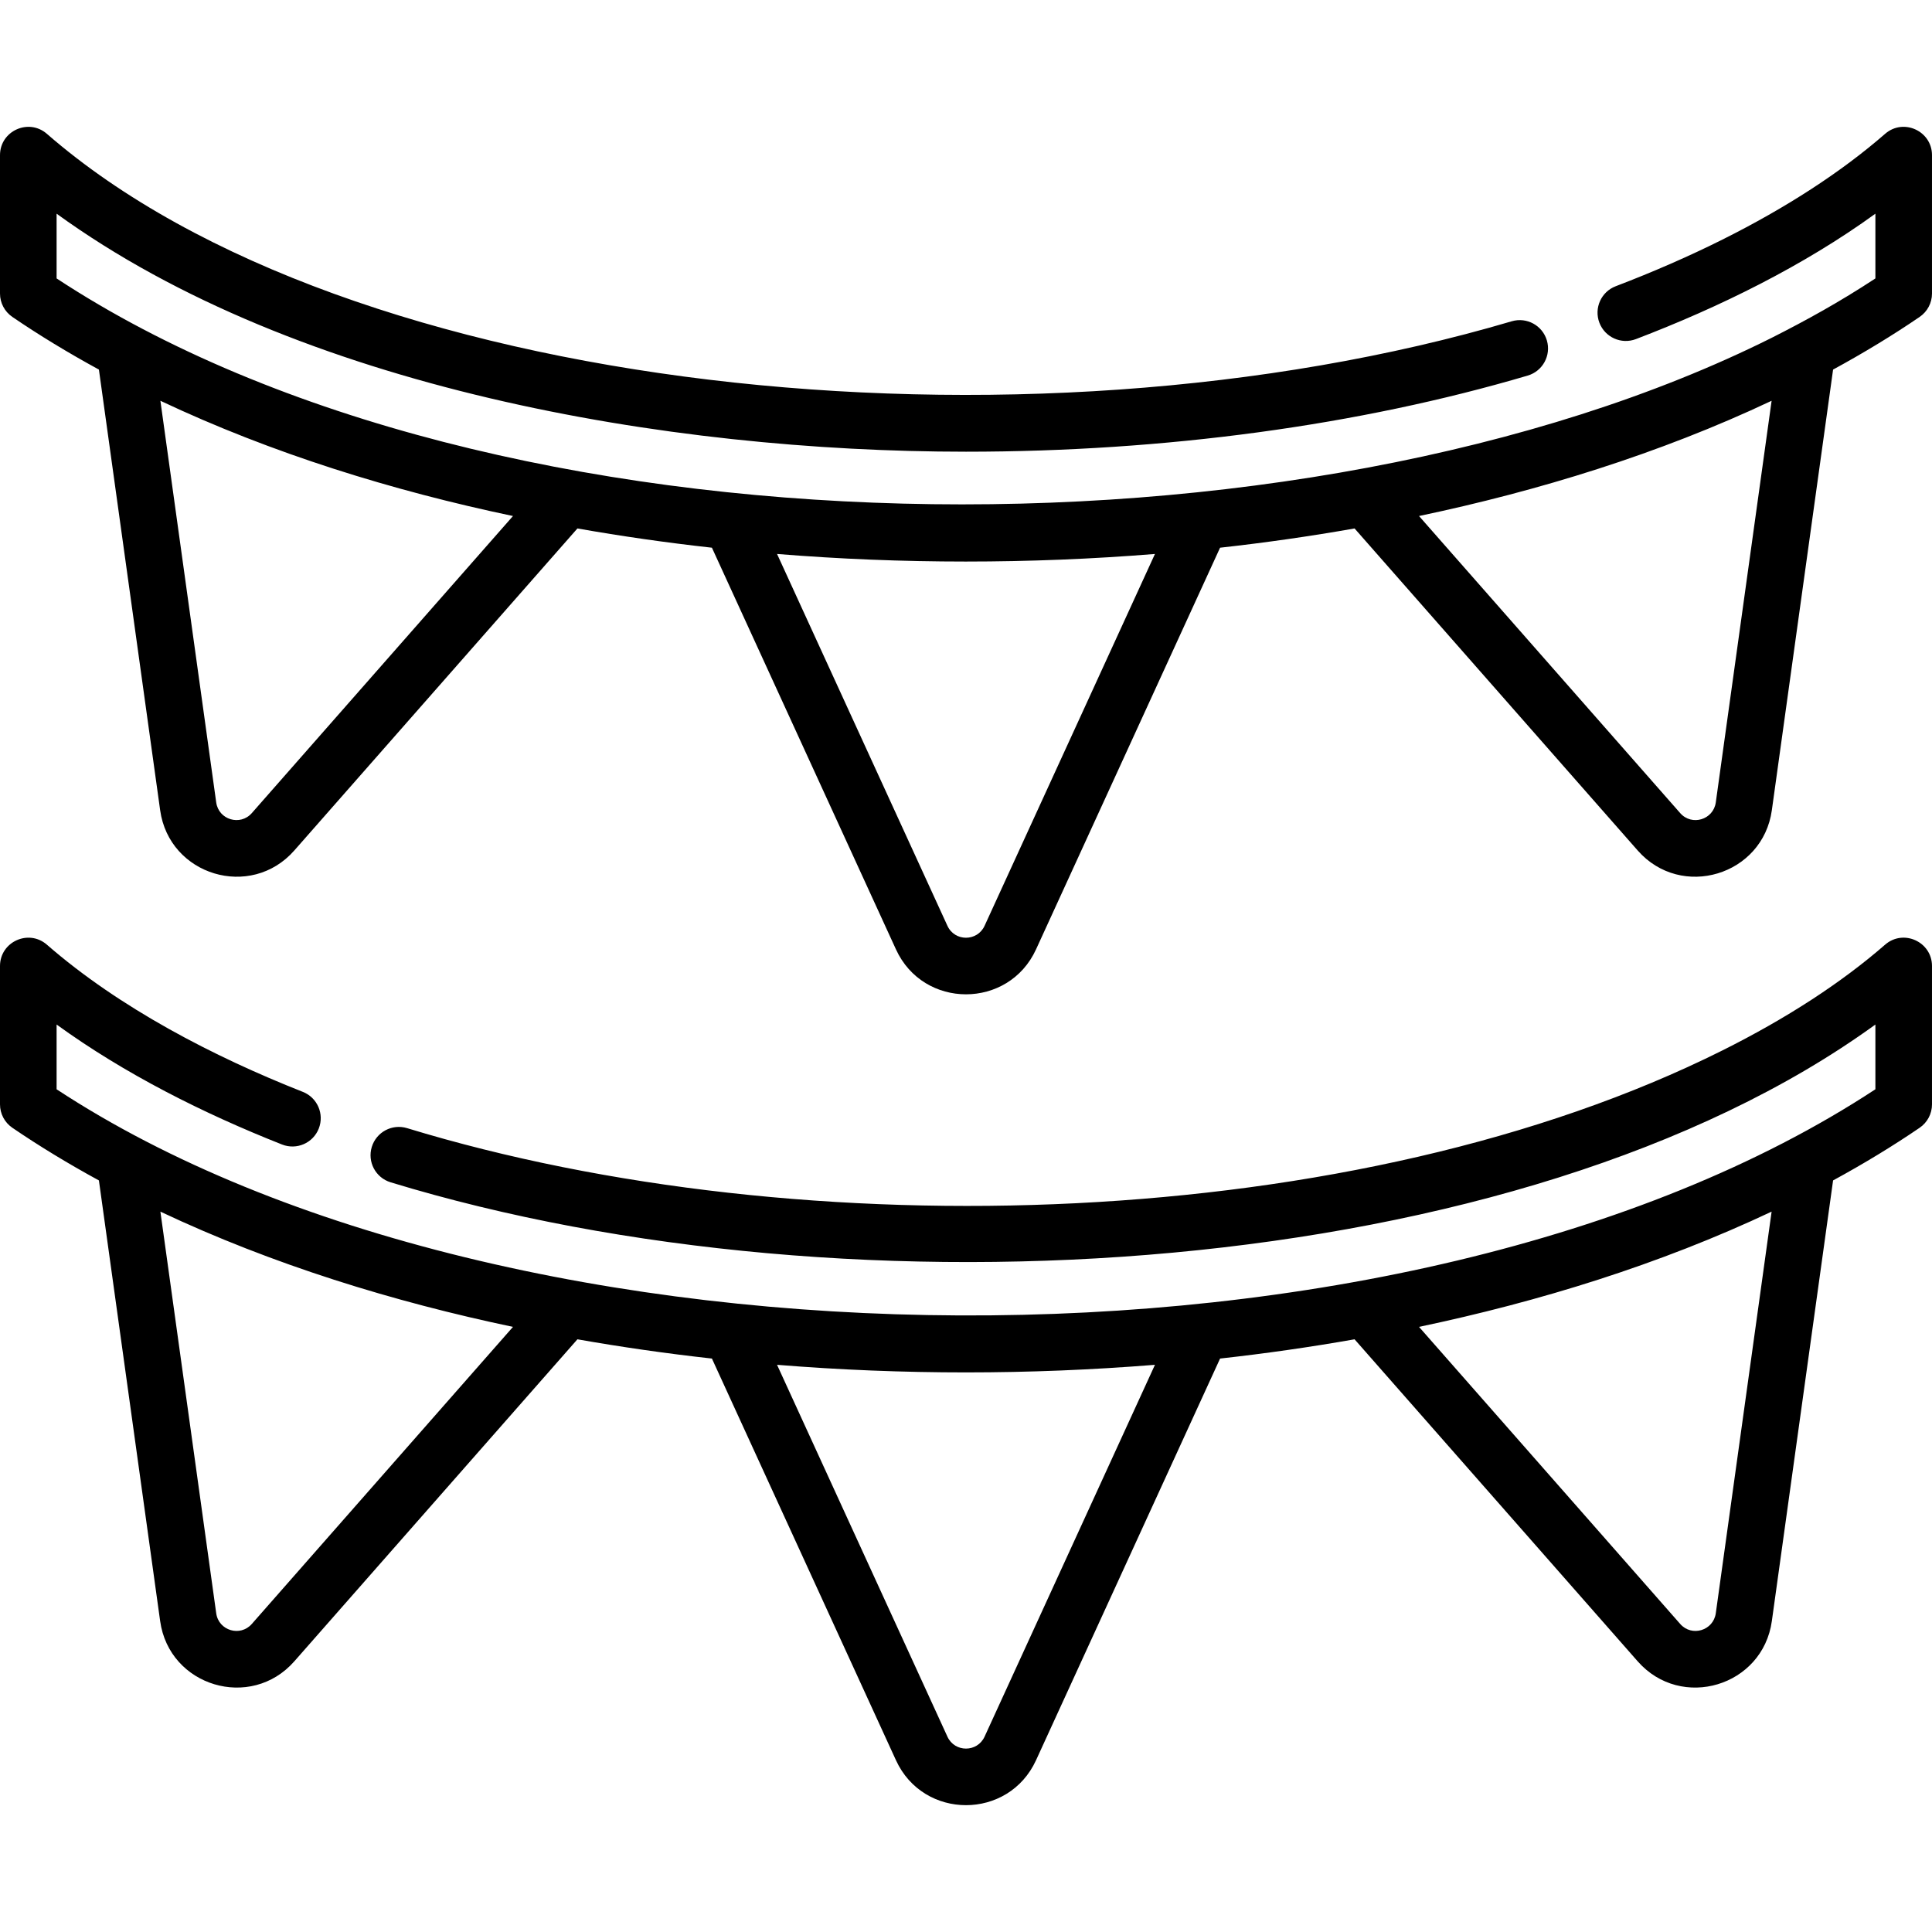 <?xml version="1.0" encoding="iso-8859-1"?>
<!-- Generator: Adobe Illustrator 23.0.3, SVG Export Plug-In . SVG Version: 6.00 Build 0)  -->
<svg version="1.1" id="Capa_1" xmlns="http://www.w3.org/2000/svg" xmlns:xlink="http://www.w3.org/1999/xlink" x="0px" y="0px"
	 viewBox="0 0 512 512" style="enable-background:new 0 0 512 512;" xml:space="preserve">
<g>
	<path d="M428.188,75.851c-3.87,1.478-5.809,5.813-4.331,9.682c1.478,3.87,5.814,5.809,9.682,4.331
		c22.089-8.436,44.399-19.411,63.46-33.233v17.158c-9.501,6.245-18.344,11.113-27.52,15.753l0,0
		C345.568,151.481,130.919,149.982,15,73.788V56.63c63.828,46.282,161.928,63.076,241,63.076c52.688,0,104.166-6.977,148.867-20.177
		c3.973-1.173,6.242-5.344,5.069-9.317c-1.173-3.972-5.343-6.242-9.317-5.069C271.29,123.332,92.034,104.788,12.425,35.465
		C7.586,31.251,0,34.692,0,41.121v36.67c0,2.479,1.225,4.798,3.273,6.195c7.109,4.851,14.798,9.521,22.939,13.955l16.229,116.772
		c2.403,17.289,24.009,23.802,35.556,10.67l75.027-85.339c11.646,2.054,23.542,3.76,35.642,5.102l48.772,106.446
		c7.283,15.894,29.85,15.871,37.122,0l48.772-106.446c12.1-1.342,23.996-3.048,35.642-5.102l75.027,85.339
		c11.564,13.153,33.156,6.587,35.556-10.67l16.229-116.772c8.141-4.433,15.831-9.104,22.939-13.955
		c2.048-1.397,3.273-3.716,3.273-6.195V41.121c0-6.41-7.571-9.884-12.425-5.656c-11.589,10.092-26.095,19.522-43.114,28.027
		C447.676,67.883,438.164,72.041,428.188,75.851z M135.947,136.752L66.732,215.48c-3.056,3.475-8.792,1.787-9.434-2.831
		L42.506,106.21C72.031,120.147,103.998,130.044,135.947,136.752z M306.075,146.804l-45.15,98.541c-1.923,4.196-7.903,4.246-9.849,0
		l-45.15-98.541C238.821,149.488,272.997,149.488,306.075,146.804z M454.702,212.649c-0.637,4.582-6.355,6.332-9.433,2.831
		l-69.215-78.728c31.588-6.639,63.678-16.482,93.441-30.542L454.702,212.649z"/>
	<path d="M74.746,303.309c3.854,1.521,8.21-0.369,9.73-4.222c1.521-3.853-0.369-8.209-4.222-9.73
		c-23.663-9.342-48.57-22.236-67.829-39.007C7.586,246.136,0,249.575,0,256.005v36.67c0,2.479,1.225,4.798,3.273,6.195
		c7.109,4.85,14.798,9.522,22.939,13.955l16.229,116.772c2.407,17.314,24.026,23.785,35.556,10.67l75.027-85.339
		c11.646,2.054,23.542,3.76,35.642,5.102l48.772,106.446c7.283,15.894,29.85,15.871,37.122,0l48.772-106.446
		c12.1-1.342,23.996-3.048,35.642-5.102l75.027,85.338c11.542,13.129,33.151,6.627,35.556-10.67l16.229-116.772
		c8.141-4.433,15.831-9.104,22.939-13.955c2.048-1.397,3.273-3.716,3.273-6.195v-36.671c0-6.416-7.576-9.879-12.425-5.656
		c-11.59,10.093-26.095,19.522-43.114,28.027c-96.992,48.476-243.597,52.639-348.571,20.599c-3.964-1.209-8.154,1.022-9.363,4.984
		c-1.209,3.962,1.022,8.153,4.984,9.363c122.236,37.309,299.487,26.354,393.49-41.808v17.158c-123.974,81.49-362.826,78.331-482,0
		v-17.158C33.034,284.592,53.94,295.093,74.746,303.309z M135.947,351.637l-69.215,78.728c-3.063,3.483-8.793,1.779-9.433-2.831
		L42.506,321.094C72.256,335.146,104.376,345.009,135.947,351.637z M306.075,361.688l-45.15,98.541
		c-1.928,4.207-7.907,4.238-9.849,0l-45.15-98.541C239.186,364.382,272.796,364.367,306.075,361.688z M454.702,427.533
		c-0.636,4.572-6.349,6.339-9.433,2.831l-69.215-78.728c31.902-6.705,63.842-16.57,93.441-30.542L454.702,427.533z"/>
</g>
<g>
</g>
<g>
</g>
<g>
</g>
<g>
</g>
<g>
</g>
<g>
</g>
<g>
</g>
<g>
</g>
<g>
</g>
<g>
</g>
<g>
</g>
<g>
</g>
<g>
</g>
<g>
</g>
<g>
</g>
</svg>
